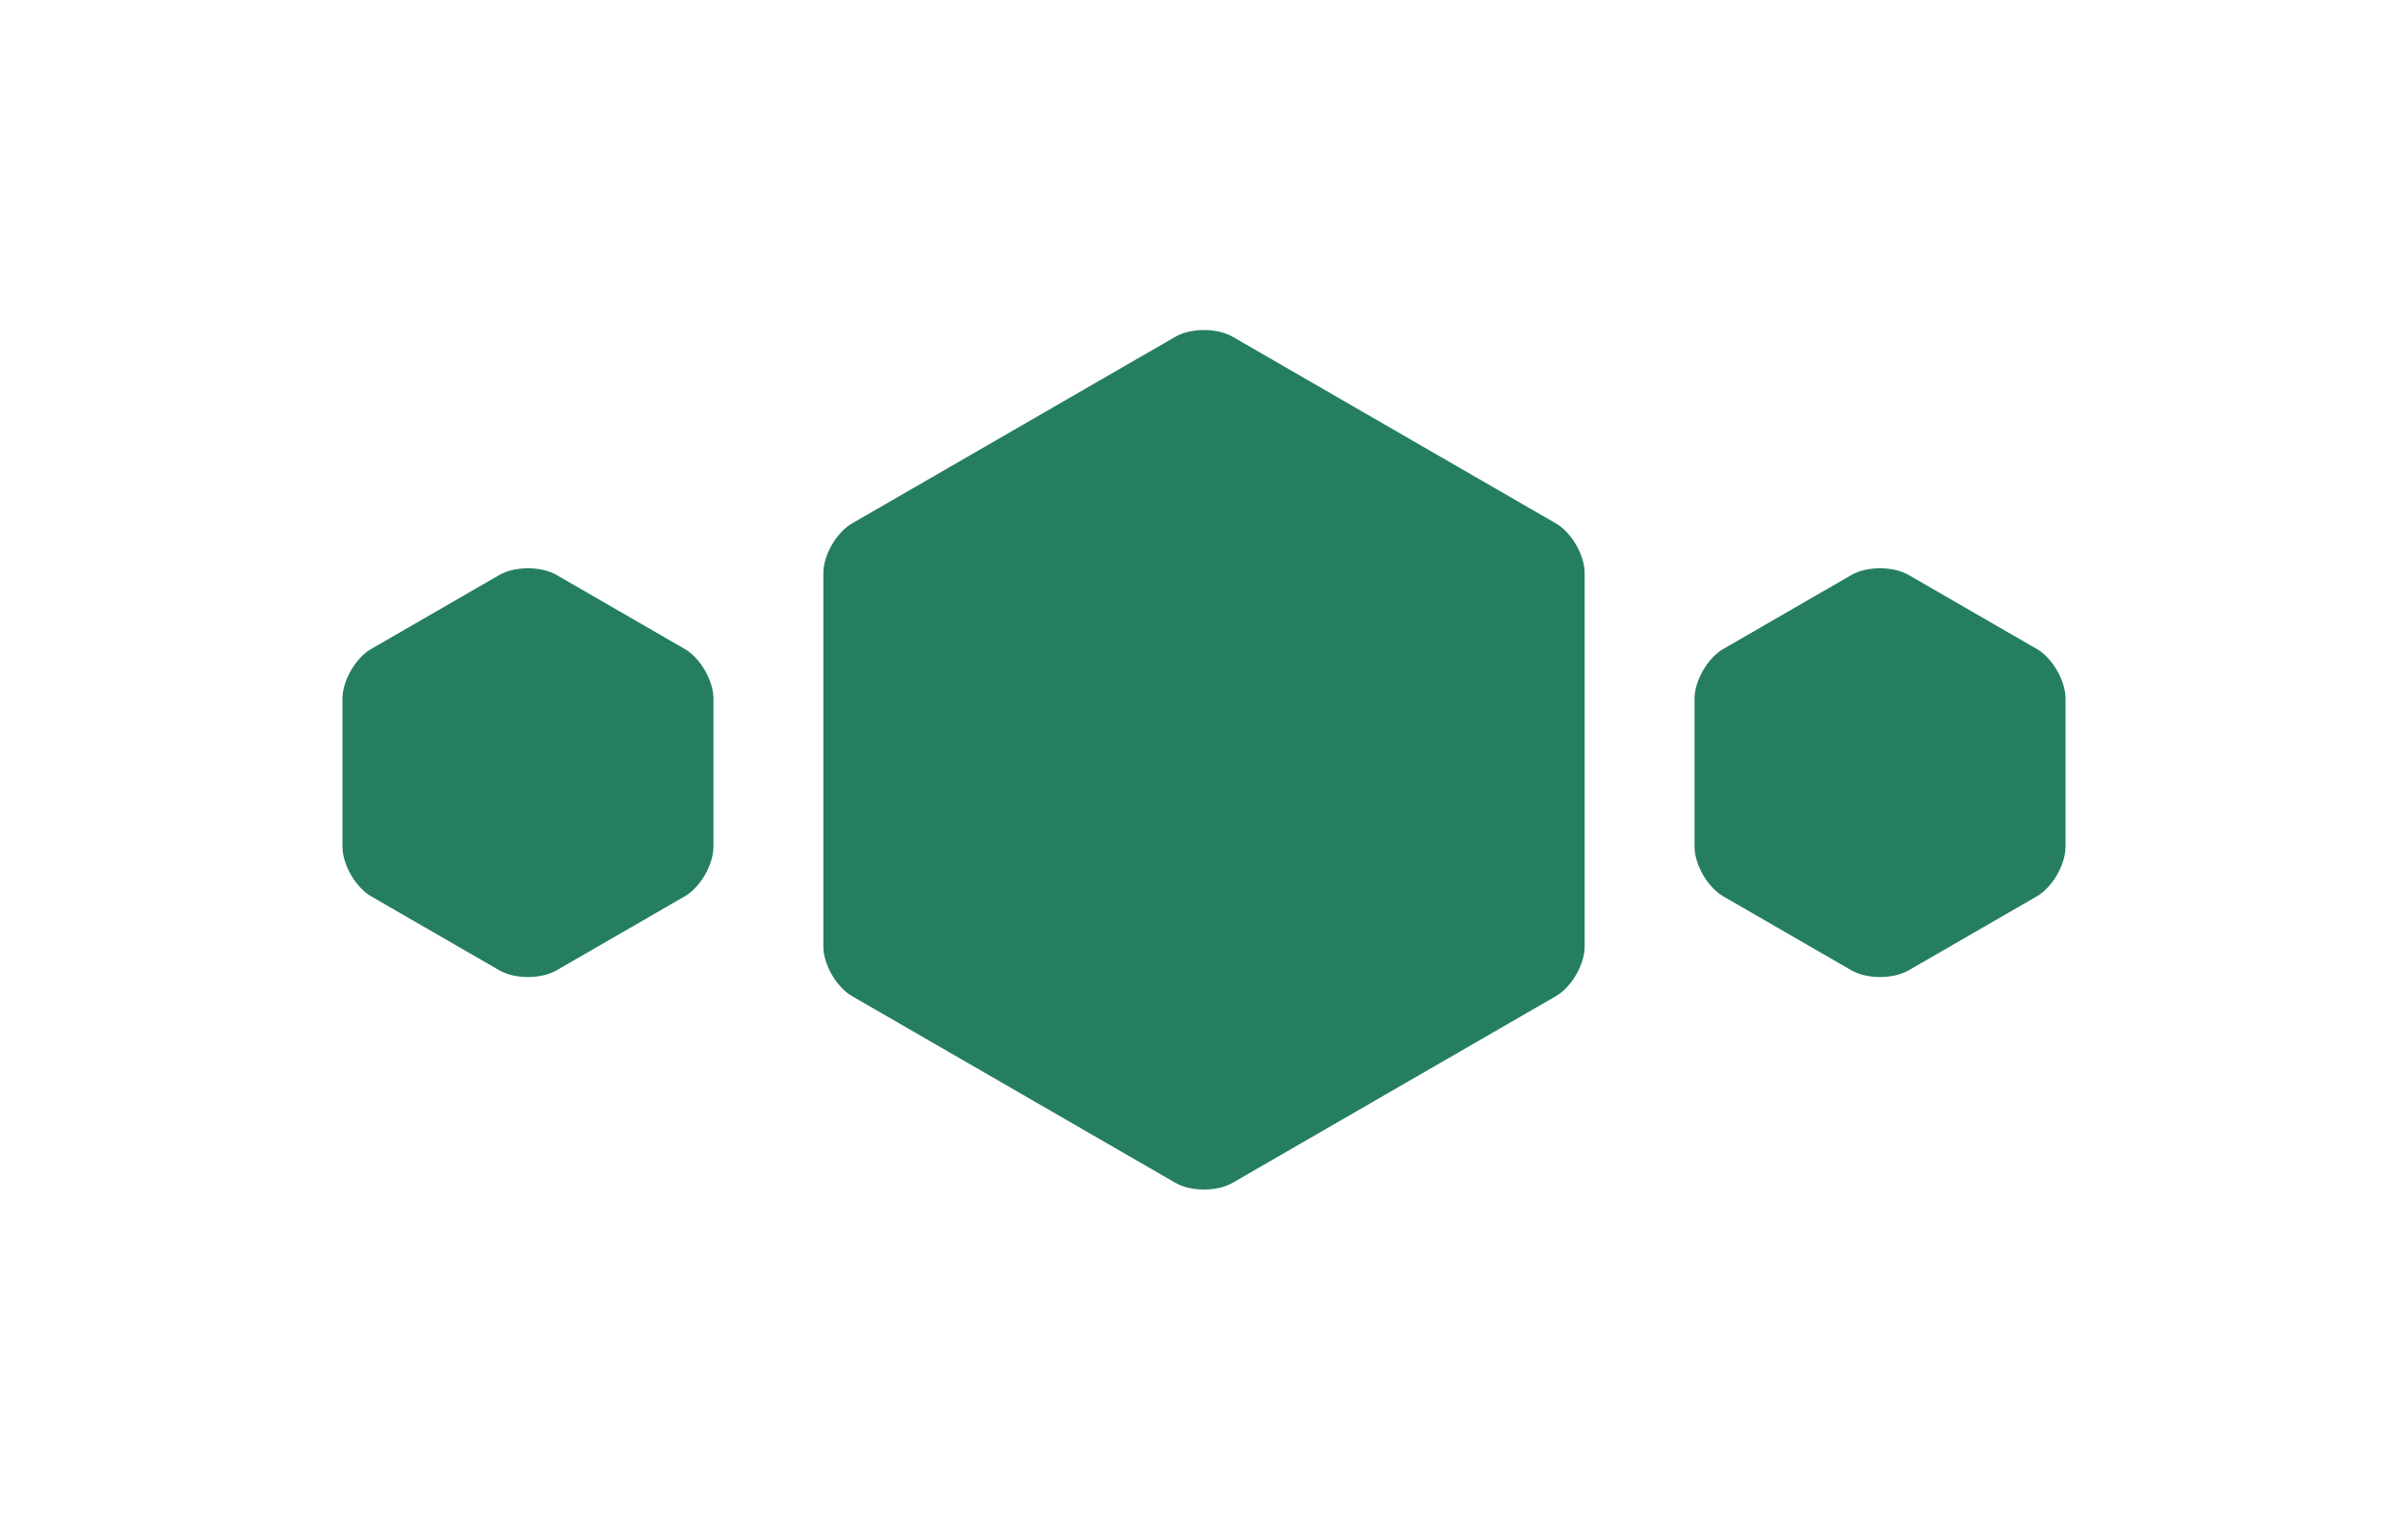<?xml version="1.0" encoding="UTF-8" standalone="no"?>
<svg width="374px" height="236px" viewBox="0 0 374 236" version="1.1" xmlns="http://www.w3.org/2000/svg" xmlns:xlink="http://www.w3.org/1999/xlink">
    <!-- Generator: Sketch 3.6.1 (26313) - http://www.bohemiancoding.com/sketch -->
    <title>basic info</title>
    <desc>Created with Sketch.</desc>
    <defs>
        <filter x="-50%" y="-50%" width="200%" height="200%" filterUnits="objectBoundingBox" id="filter-1">
            <feOffset dx="0" dy="20" in="SourceAlpha" result="shadowOffsetOuter1"></feOffset>
            <feGaussianBlur stdDeviation="25" in="shadowOffsetOuter1" result="shadowBlurOuter1"></feGaussianBlur>
            <feColorMatrix values="0 0 0 0 0   0 0 0 0 0   0 0 0 0 0  0 0 0 0.105 0" in="shadowBlurOuter1" type="matrix" result="shadowMatrixOuter1"></feColorMatrix>
            <feMerge>
                <feMergeNode in="shadowMatrixOuter1"></feMergeNode>
                <feMergeNode in="SourceGraphic"></feMergeNode>
            </feMerge>
        </filter>
    </defs>
    <g id="App" stroke="none" stroke-width="1" fill="none" fill-rule="evenodd" filter="url(#filter-1)">
        <g id="RooMe-Copy" transform="translate(-188, -2541)" stroke="#FFFFFF" stroke-width="3" fill="#257E62">
            <g id="roommates-copy" transform="translate(42, 2296)">
                <g id="person-1" transform="translate(28, 0)">
                    <g id="image-and-basics">
                        <g id="basic-info" transform="translate(169, 274)">
                            <g id="age" transform="translate(0, 37)">
                                <path d="M25.807,1.998 C28.675,0.342 33.328,0.344 36.193,1.998 L56.117,13.502 C58.986,15.158 61.311,19.188 61.311,22.497 L61.311,45.503 C61.311,48.815 58.983,52.844 56.117,54.498 L36.193,66.002 C33.325,67.658 28.672,67.656 25.807,66.002 L5.883,54.498 C3.014,52.842 0.689,48.812 0.689,45.503 L0.689,22.497 C0.689,19.185 3.017,15.156 5.883,13.502 L25.807,1.998 Z" id="frame"></path>
                            </g>
                            <g id="rating" transform="translate(75, 0)">
                                <path d="M55.805,1.999 C58.674,0.343 63.321,0.34 66.195,1.999 L116.427,31.001 C119.296,32.657 121.622,36.68 121.622,39.998 L121.622,98.002 C121.622,101.314 119.301,105.34 116.427,106.999 L66.195,136.001 C63.326,137.657 58.679,137.66 55.805,136.001 L5.573,106.999 C2.704,105.343 0.378,101.32 0.378,98.002 L0.378,39.998 C0.378,36.686 2.699,32.66 5.573,31.001 L55.805,1.999 Z" id="frame"></path>
                            </g>
                            <g id="gender" transform="translate(210, 37)">
                                <path d="M25.807,1.998 C28.675,0.342 33.328,0.344 36.193,1.998 L56.117,13.502 C58.986,15.158 61.311,19.188 61.311,22.497 L61.311,45.503 C61.311,48.815 58.983,52.844 56.117,54.498 L36.193,66.002 C33.325,67.658 28.672,67.656 25.807,66.002 L5.883,54.498 C3.014,52.842 0.689,48.812 0.689,45.503 L0.689,22.497 C0.689,19.185 3.017,15.156 5.883,13.502 L25.807,1.998 Z" id="frame"></path>
                            </g>
                        </g>
                    </g>
                </g>
            </g>
        </g>
    </g>
</svg>